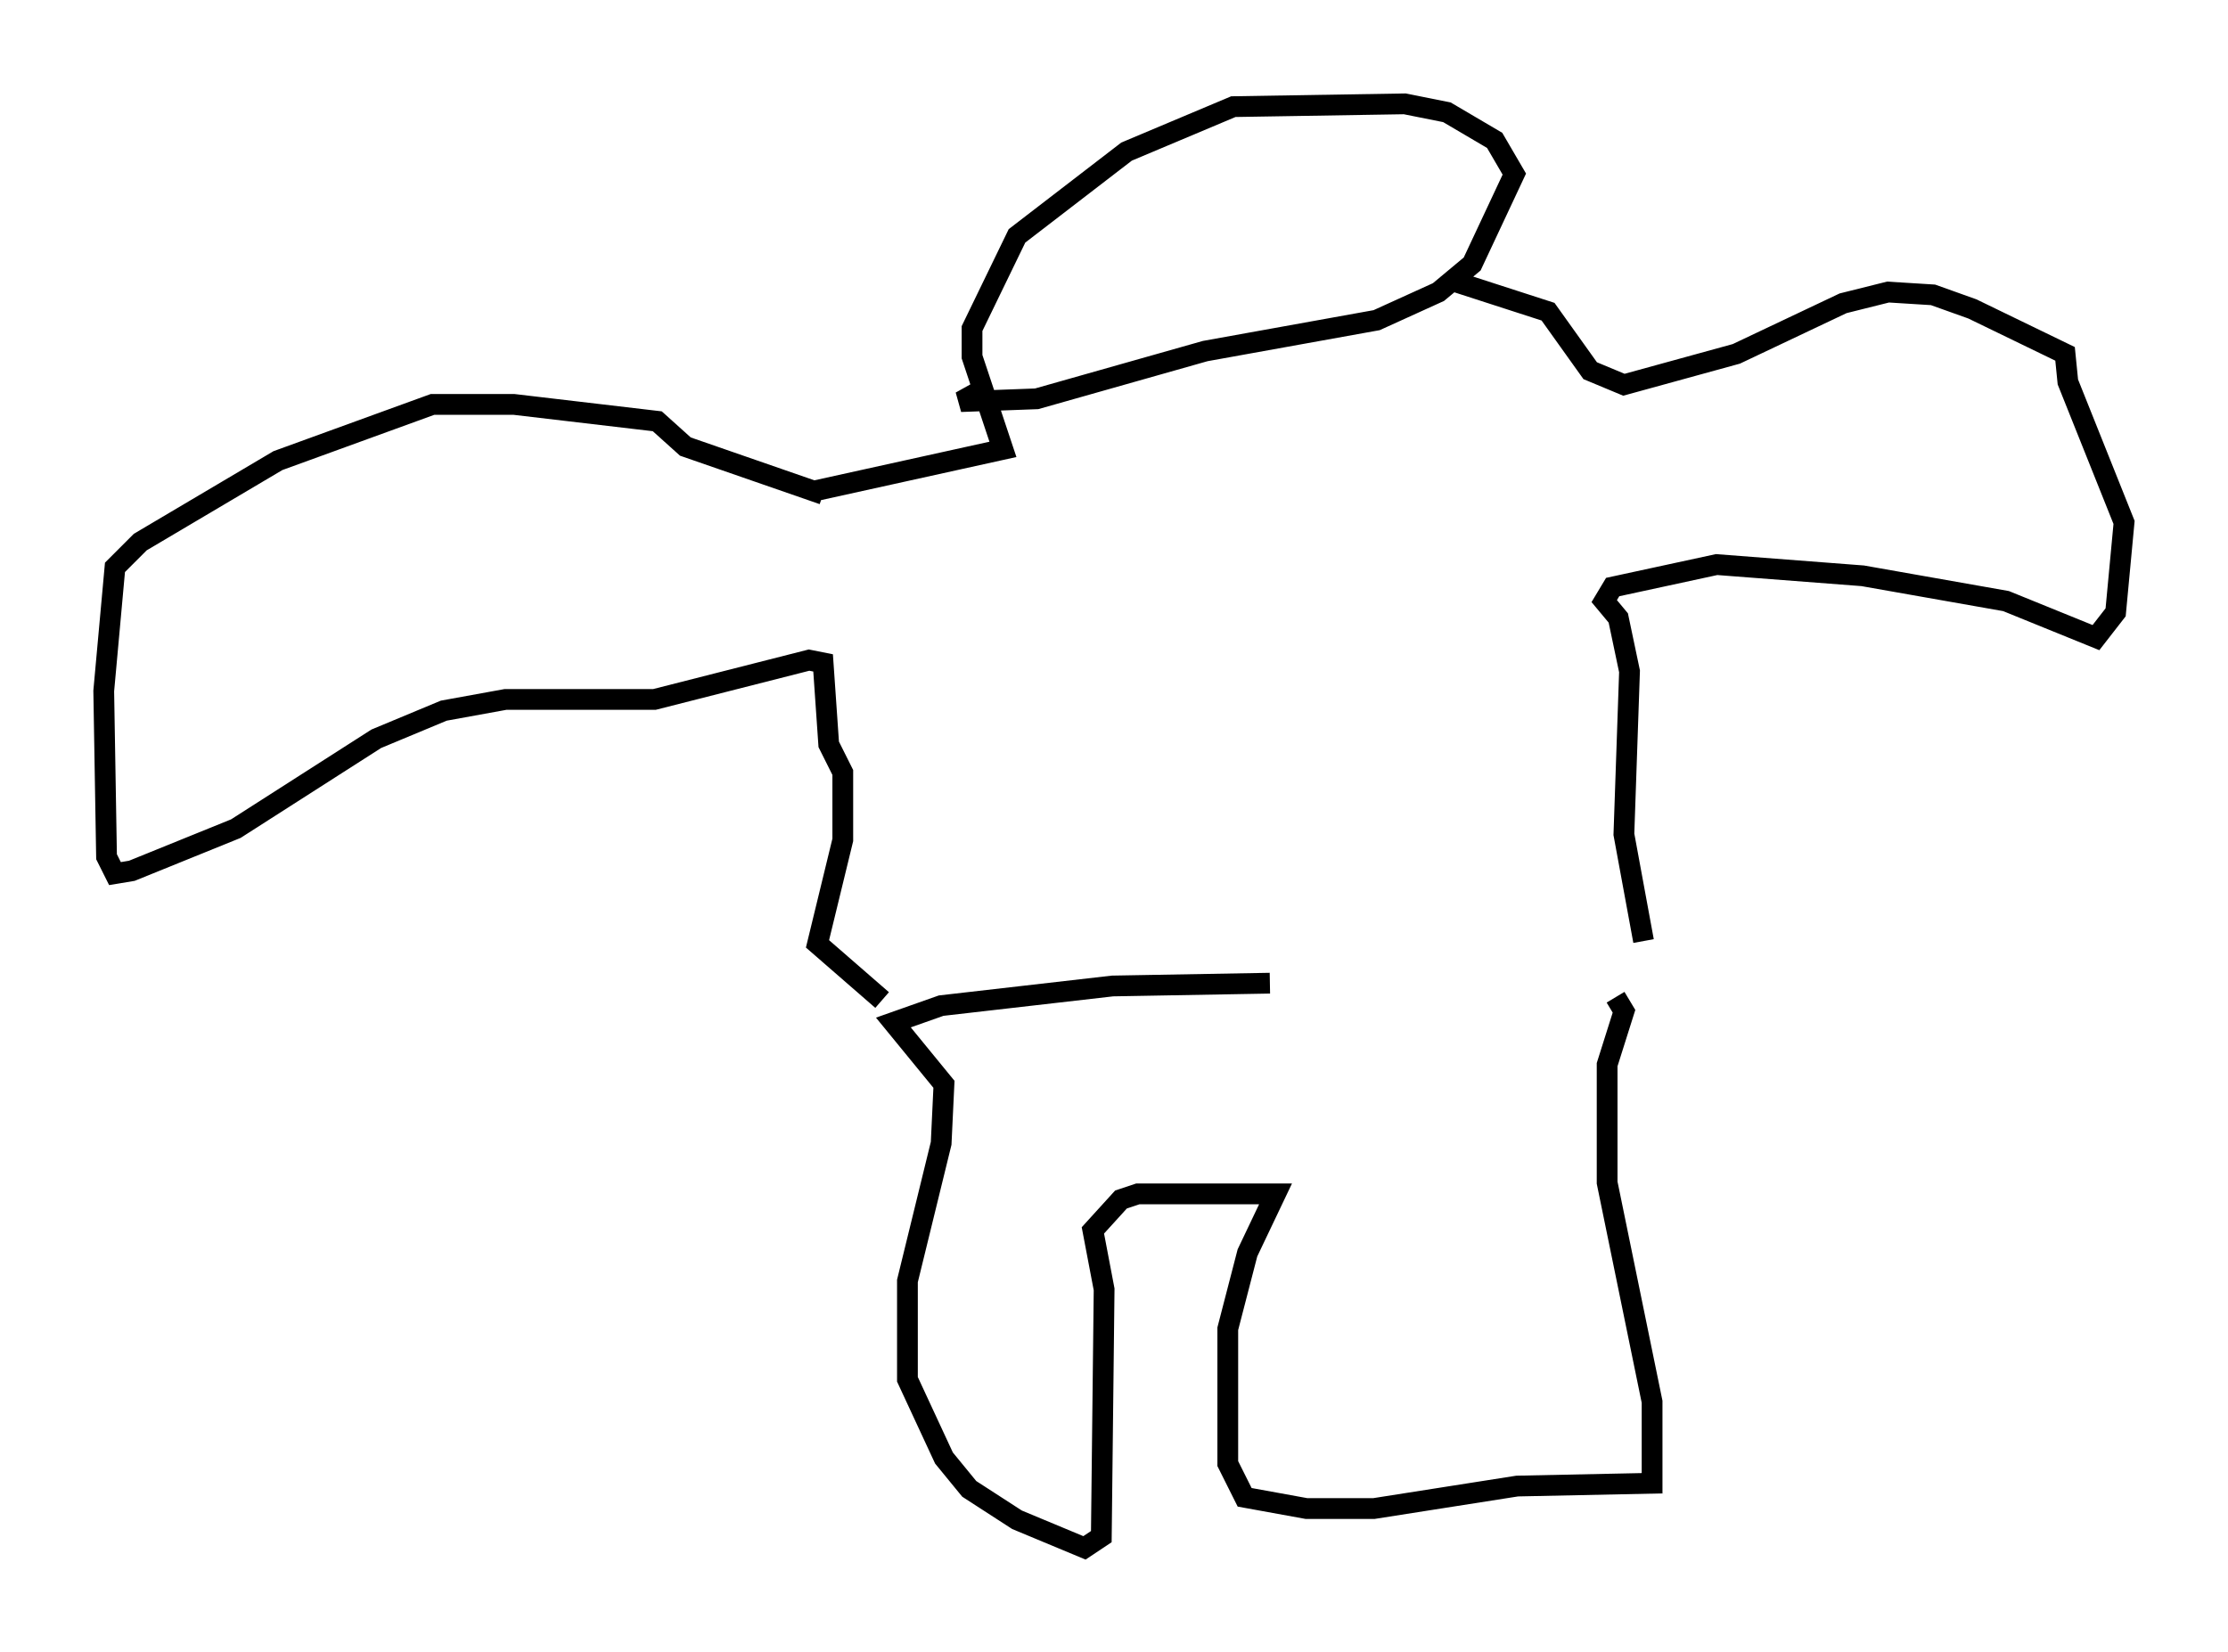 <?xml version="1.0" encoding="utf-8" ?>
<svg baseProfile="full" height="79.553" version="1.1" width="107.293" xmlns="http://www.w3.org/2000/svg" xmlns:ev="http://www.w3.org/2001/xml-events" xmlns:xlink="http://www.w3.org/1999/xlink"><defs /><rect fill="white" height="79.553" width="107.293" x="0" y="0" /><path d="M51.684, 49.384 m26.116, -1.353 l0.406, 0.677 -0.812, 2.571 l0.0, 5.683 2.165, 10.555 l0.0, 3.924 -6.495, 0.135 l-6.901, 1.083 -3.248, 0.0 l-2.977, -0.541 -0.812, -1.624 l0.0, -6.495 0.947, -3.654 l1.353, -2.842 -6.631, 0.0 l-0.812, 0.271 -1.353, 1.488 l0.541, 2.842 -0.135, 11.908 l-0.812, 0.541 -3.248, -1.353 l-2.3, -1.488 -1.218, -1.488 l-1.759, -3.789 0.0, -4.736 l1.624, -6.631 0.135, -2.842 l-2.436, -2.977 2.3, -0.812 l8.254, -0.947 7.578, -0.135 m-18.674, 0.812 l-3.112, -2.706 1.218, -5.007 l0.0, -3.248 -0.677, -1.353 l-0.271, -3.924 -0.677, -0.135 l-7.442, 1.894 -7.172, 0.0 l-2.977, 0.541 -3.248, 1.353 l-6.766, 4.33 -5.007, 2.03 l-0.812, 0.135 -0.406, -0.812 l-0.135, -7.984 0.541, -5.954 l1.218, -1.218 6.631, -3.924 l7.442, -2.706 3.924, 0.0 l6.901, 0.812 1.353, 1.218 l6.631, 2.3 m-0.541, -0.135 l9.202, -2.03 -1.488, -4.465 l0.0, -1.353 2.165, -4.465 l5.277, -4.059 5.142, -2.165 l8.254, -0.135 2.03, 0.406 l2.3, 1.353 0.947, 1.624 l-2.03, 4.33 -1.624, 1.353 l-2.977, 1.353 -8.254, 1.488 l-8.119, 2.3 -3.654, 0.135 l1.218, -0.677 m22.463, -5.142 l4.601, 1.488 2.03, 2.842 l1.624, 0.677 5.413, -1.488 l5.142, -2.436 2.165, -0.541 l2.165, 0.135 1.894, 0.677 l4.465, 2.165 0.135, 1.353 l2.706, 6.766 -0.406, 4.33 l-0.947, 1.218 -4.33, -1.759 l-6.901, -1.218 -7.036, -0.541 l-5.007, 1.083 -0.406, 0.677 l0.677, 0.812 0.541, 2.571 l-0.271, 7.848 0.947, 5.142 " fill="none" stroke="black" stroke-width="1" /></svg>